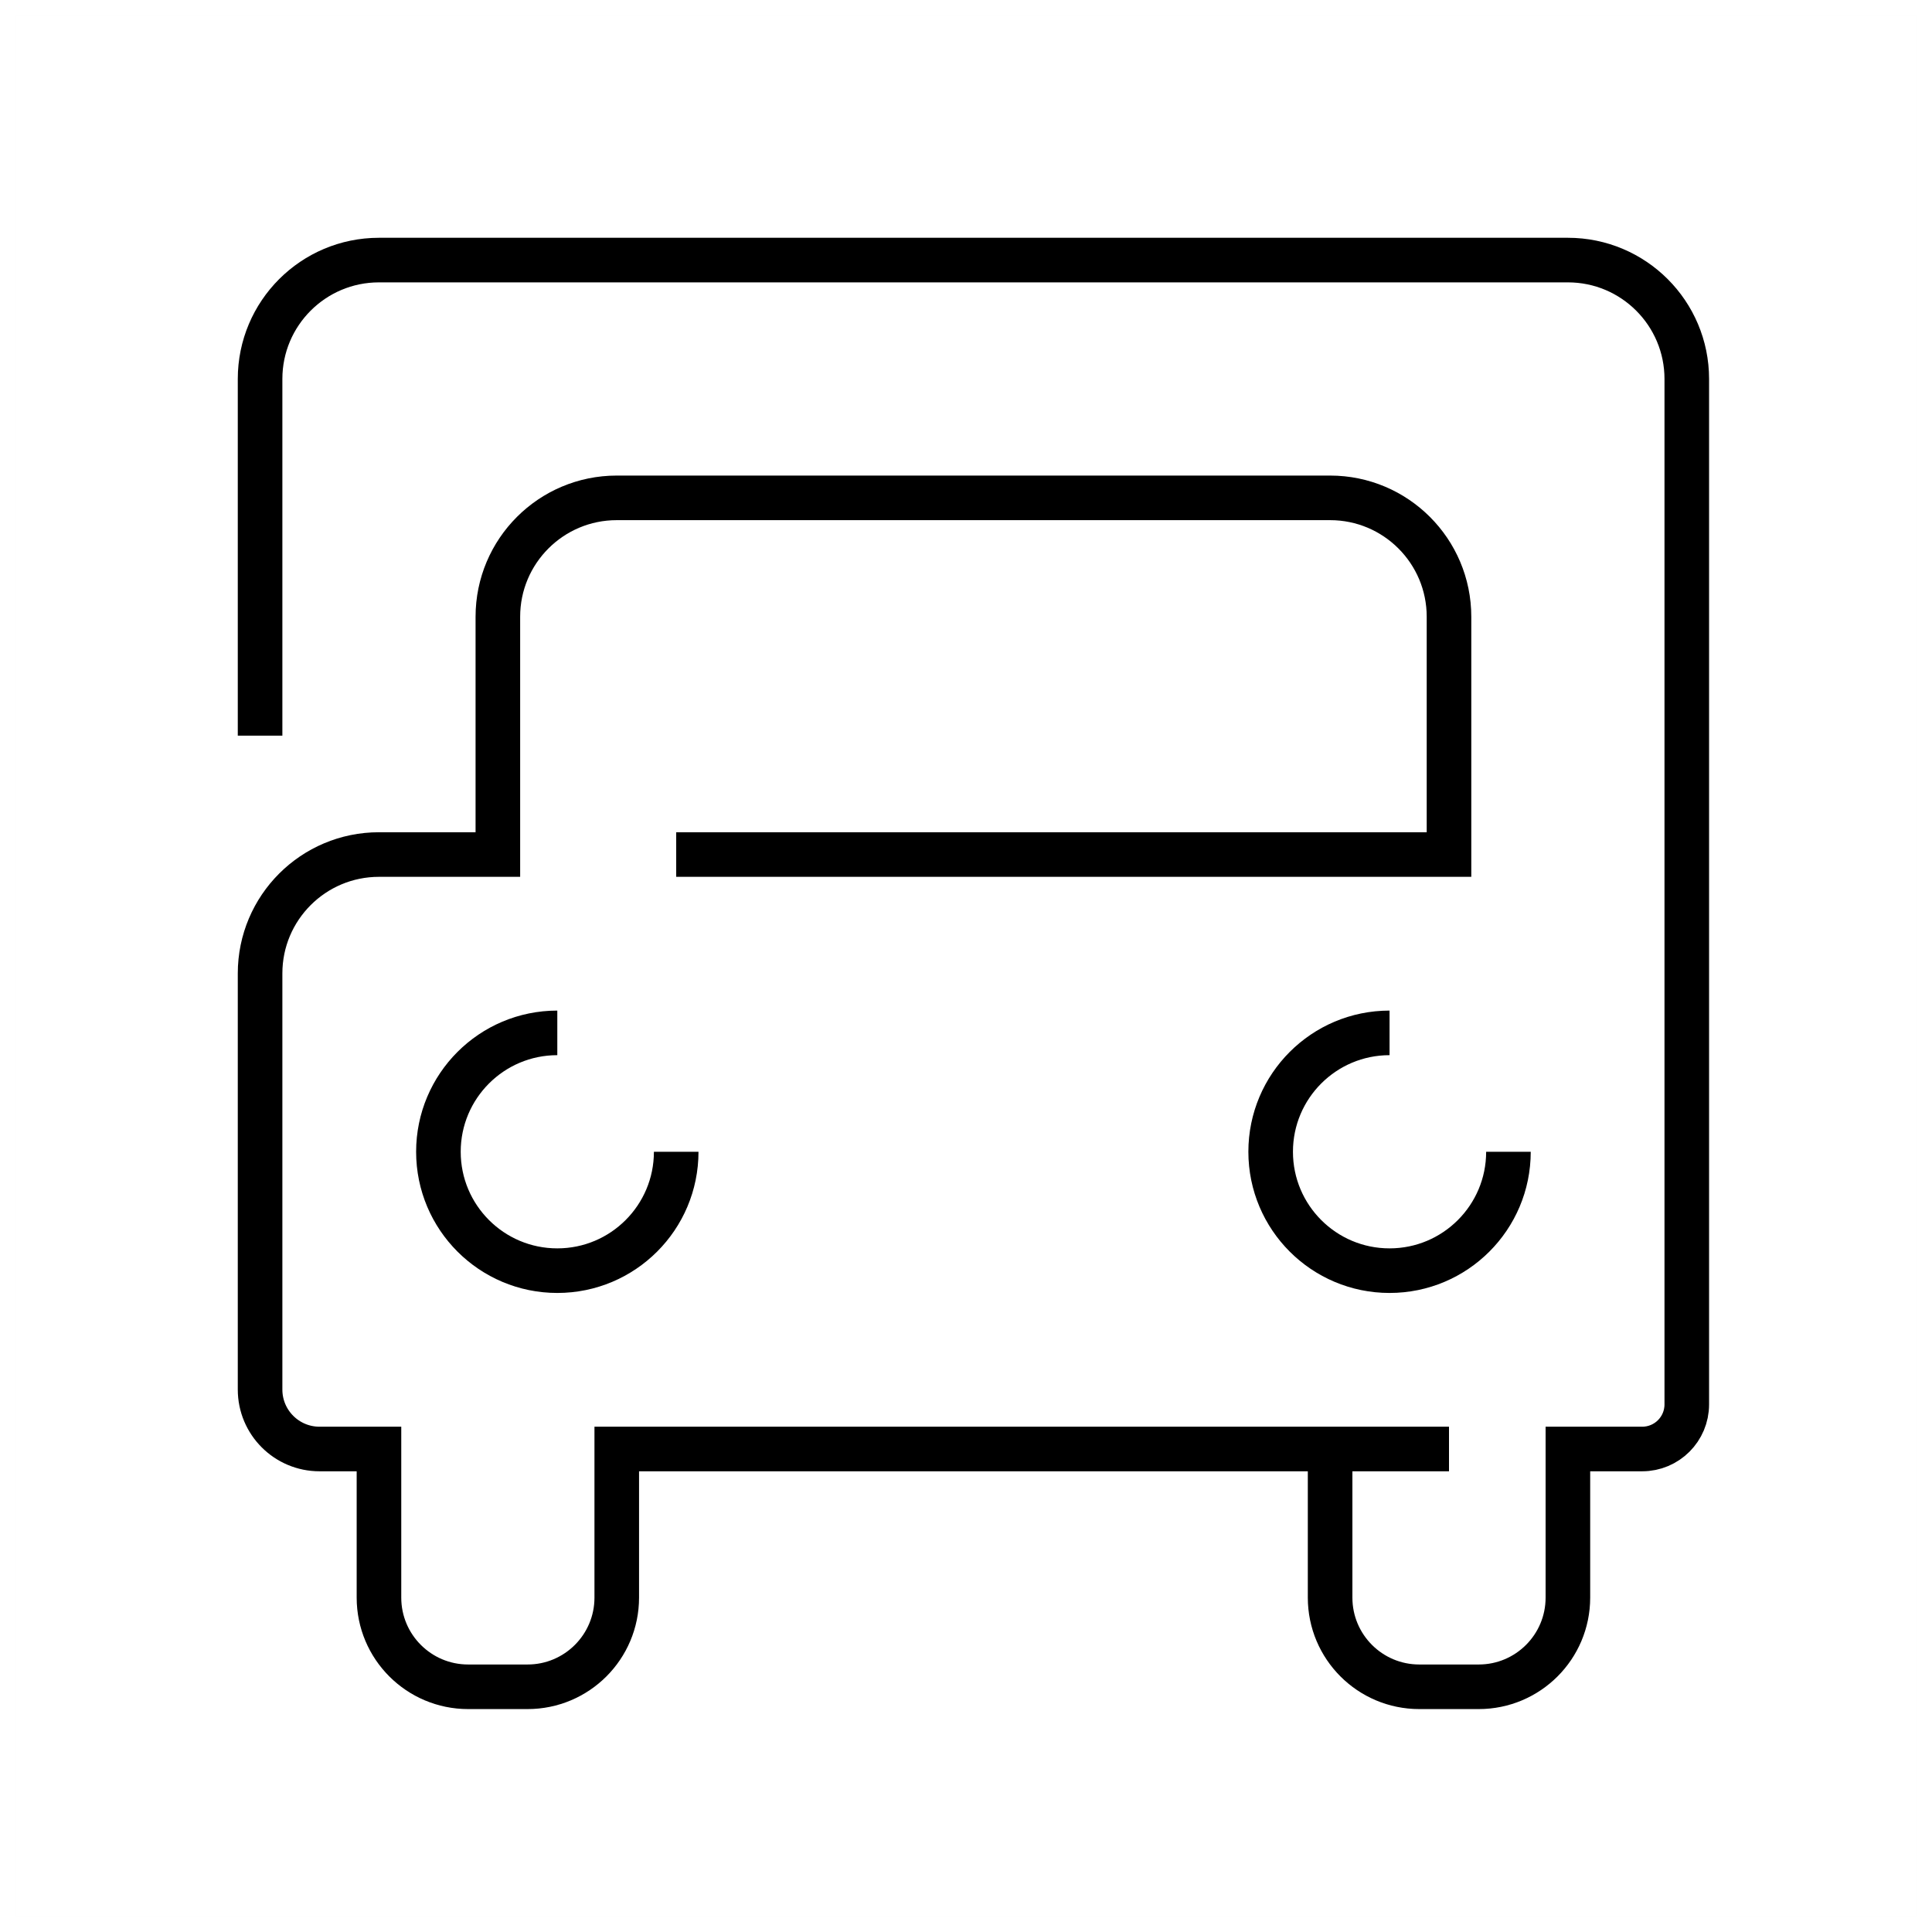 <?xml version="1.0" encoding="UTF-8"?>
<svg width="130px" height="130px" viewBox="0 0 130 130" version="1.1" xmlns="http://www.w3.org/2000/svg" xmlns:xlink="http://www.w3.org/1999/xlink">
    <title>truck</title>
    <g id="strokes" stroke="none" stroke-width="1" fill="none" fill-rule="evenodd">
        <g id="truck" transform="translate(1, 1)">
            <g id="Group" stroke="#979797" stroke-opacity="0.01" stroke-width="0.1">
                <g id="Rectangle">
                    <rect x="0" y="0" width="128" height="128"></rect>
                </g>
            </g>
            <path d="M44.5,56.5 L96.5,56.5 L96.5,40.5 C96.5,36.082 92.918,32.5 88.5,32.5 L40.5,32.5 C36.082,32.5 32.5,36.082 32.5,40.5 L32.5,56.5 L32.5,56.5 L24.5,56.5 C20.082,56.5 16.5,60.082 16.5,64.5 L16.5,92.5 C16.5,94.709 18.291,96.5 20.5,96.5 L24.5,96.5 L24.5,96.5 L24.5,106.5 C24.5,109.814 27.186,112.5 30.5,112.5 L34.5,112.5 C37.814,112.5 40.5,109.814 40.5,106.5 L40.5,96.5 L40.5,96.5 L96.5,96.5 L88.5,96.5 L88.5,106.5 C88.5,109.814 91.186,112.5 94.5,112.5 L98.5,112.5 C101.814,112.5 104.5,109.814 104.5,106.5 L104.5,96.5 L104.5,96.5 L109.5,96.5 C111.157,96.5 112.5,95.157 112.5,93.5 L112.5,24.5 C112.5,20.082 108.918,16.5 104.5,16.5 L24.5,16.5 C20.082,16.5 16.5,20.082 16.5,24.5 L16.5,48.5 L16.5,48.5" id="Path-351" stroke="#000000" stroke-width="3"></path>
            <path d="M36.5,68.5 C32.082,68.5 28.5,72.082 28.5,76.5 C28.5,80.918 32.082,84.5 36.5,84.5 C40.918,84.5 44.5,80.918 44.5,76.5 L44.5,76.5 L44.5,76.5" id="Path-352" stroke="#000000" stroke-width="3"></path>
            <path d="M92.5,68.5 C88.082,68.5 84.5,72.082 84.5,76.5 C84.5,80.918 88.082,84.5 92.5,84.5 C96.918,84.5 100.5,80.918 100.5,76.5 L100.5,76.5 L100.5,76.5" id="Path-352-Copy" stroke="#000000" stroke-width="3"></path>
        </g>
    </g>
</svg>